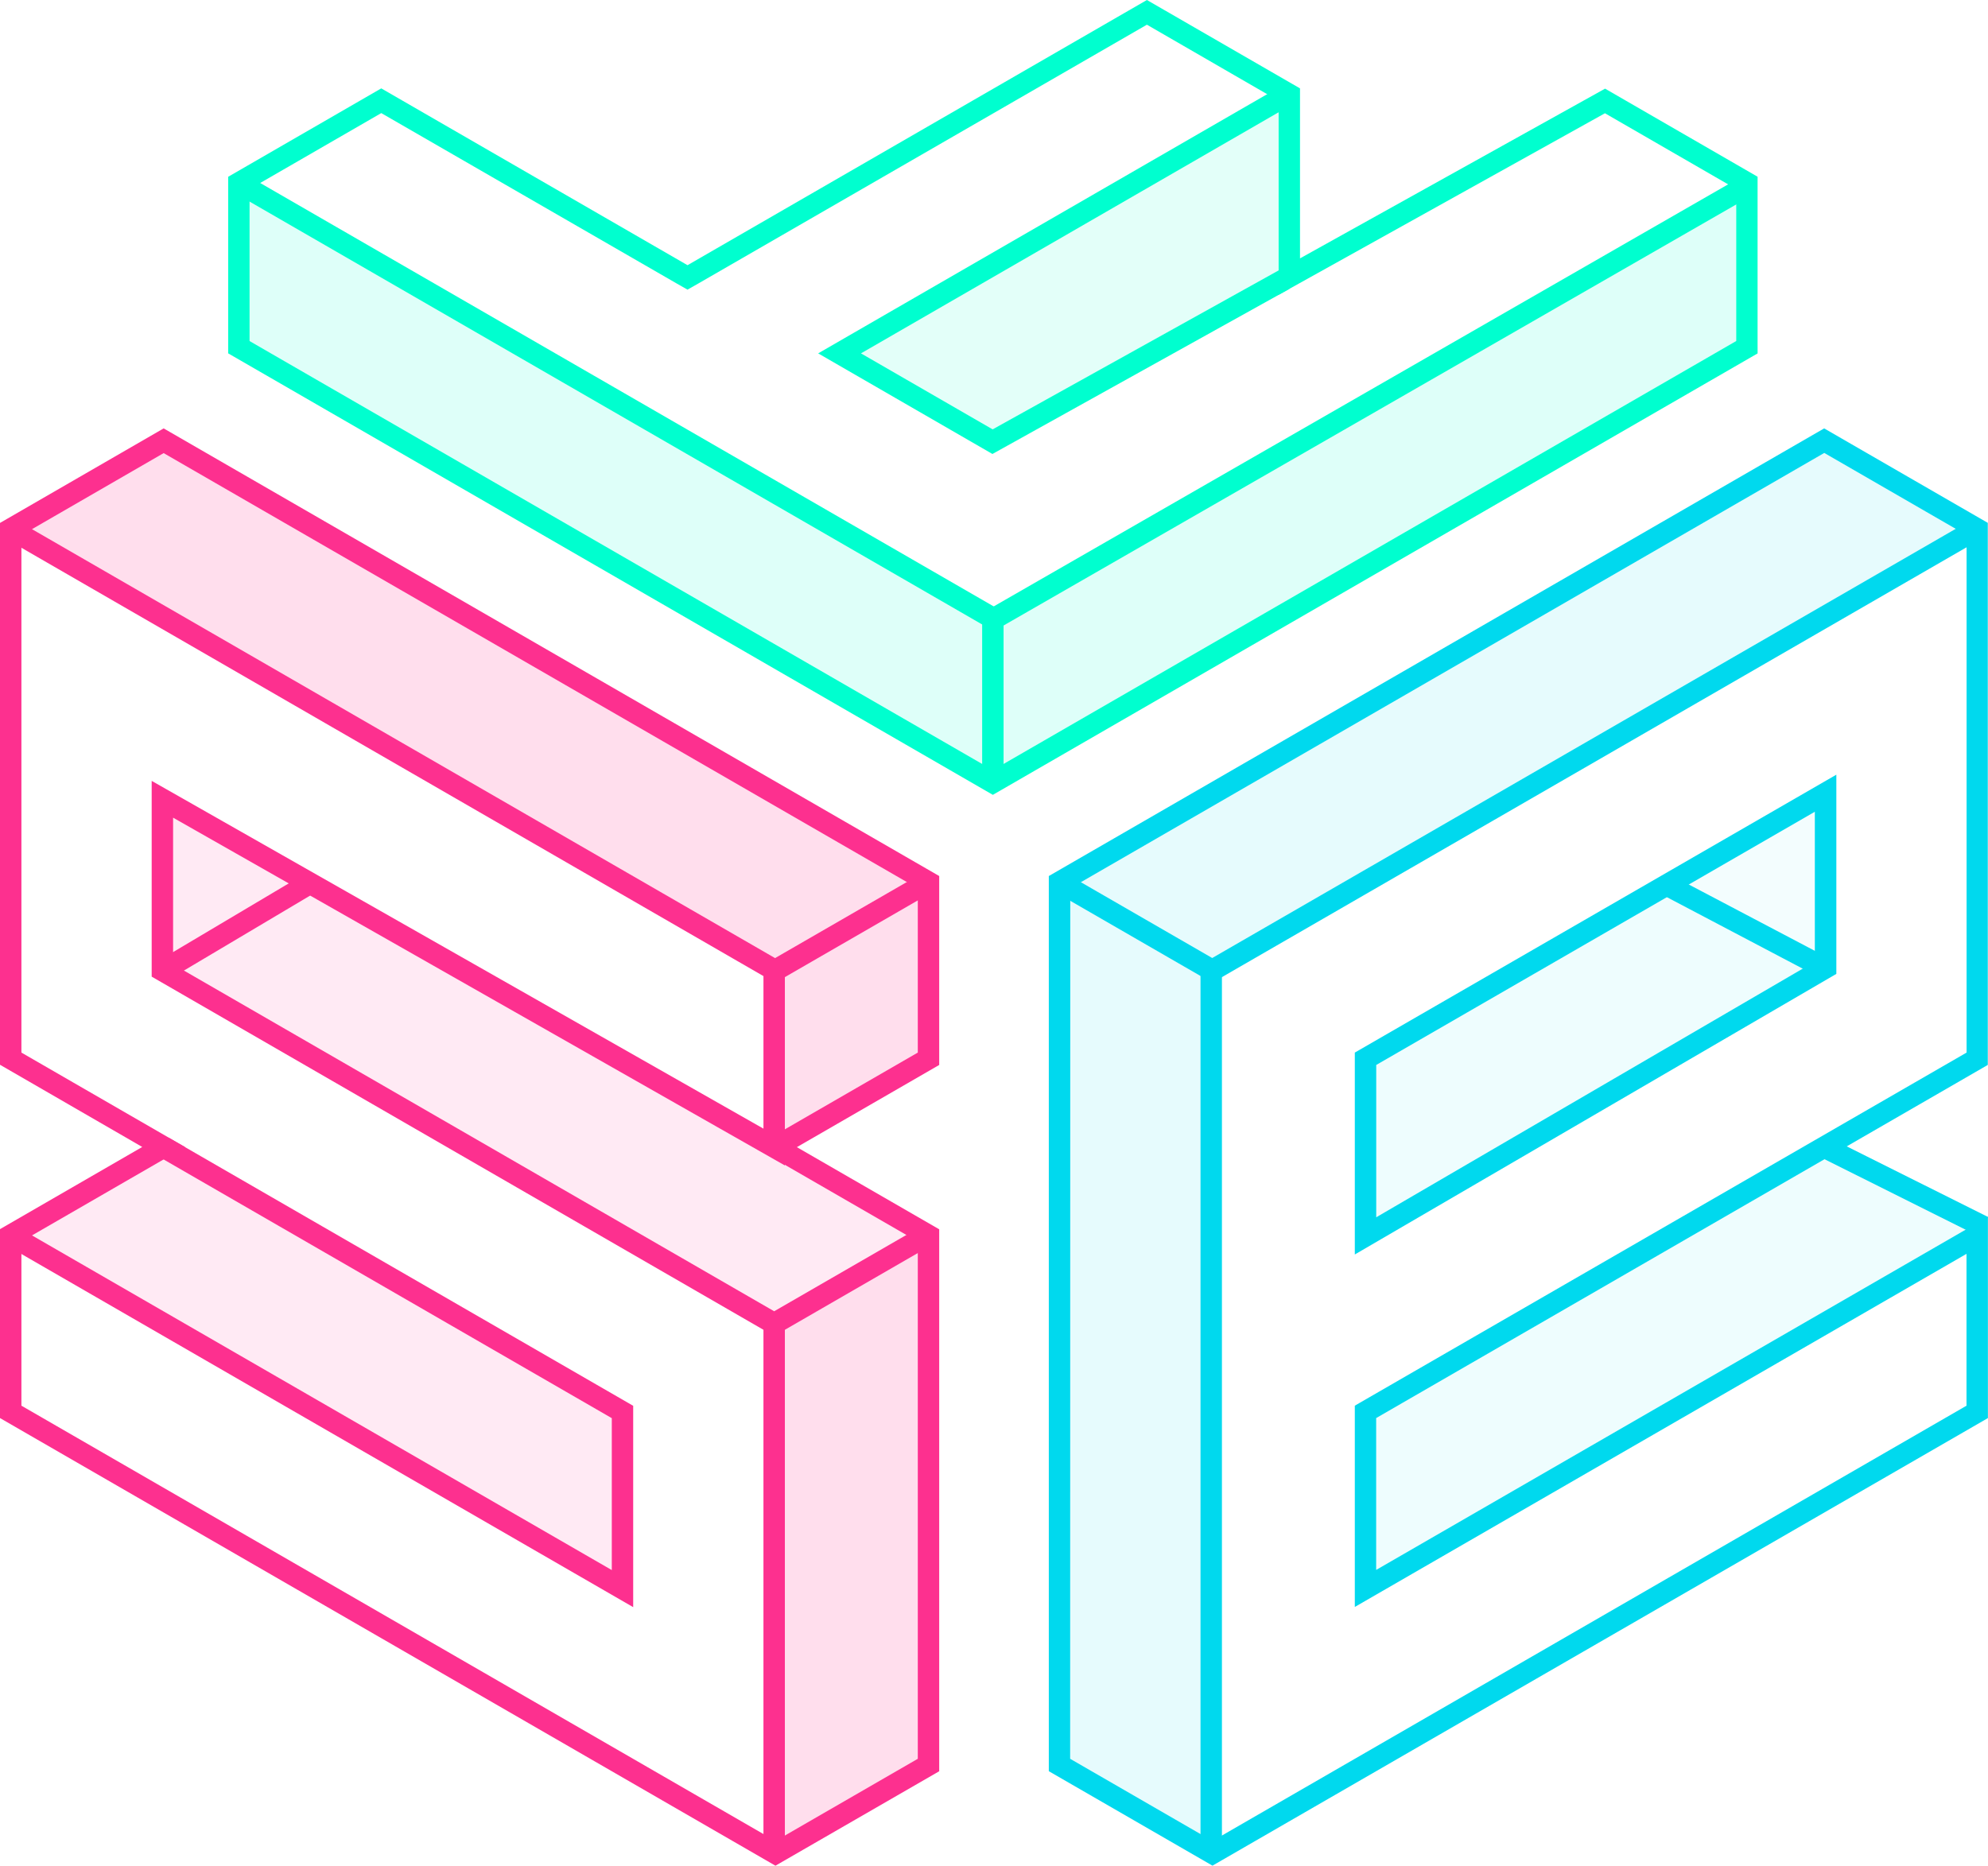 <svg data-name="Layer 1" xmlns="http://www.w3.org/2000/svg" viewBox="0 0 979.45 919.37"><g fill="#fd308f"><path opacity=".16" style="isolation:isolate" d="M80.62 217.2 5.27 260.7l376.15 217.08 75.98-43.06L80.62 217.2zM456.78 608.74l-75.36 43.5.62 261.05 75.36-43.51-.62-261.04zM456.78 437.22l-75.36 43.51.62 84.51 75.36-43.5-.62-84.52z"></path></g><g fill="#00d9ee"><path opacity=".1" style="isolation:isolate" d="M898.79 217.16 522.02 434.69l75.22 43.48L974.1 260.6l-75.31-43.44zM523.43 435.82l-1.41 433.92 75.35 43.51 1.37-434-75.31-43.43z"></path></g><path fill="#00ffcf" d="m113.92 88.03-1.52 86.13 376.76 215.79 376.77-215.79-1.94-85.98L489.16 305.9 113.92 88.03z" data-name="Path" opacity=".13"></path><path fill="#00ffcf" d="M638.24 46.39 413.63 174.13 489 217.64l148.76-84.26.48-86.99z" data-name="Path 2" opacity=".11"></path><g fill="#00d9ee"><path opacity=".07" style="isolation:isolate" d="m823.1 437.02-150.37 84.73v88.97l226.44-131.18-76.07-42.52z"></path><path opacity=".05" style="isolation:isolate" d="m898.2 474.83-75.1-37.81 75.1-43.99v81.8z"></path><path opacity=".07" style="isolation:isolate" d="M898.22 565.2 674.16 695.58l-2.05 87.2 302.18-175.06-76.07-42.52z"></path></g><g fill="#fd308f"><path opacity=".1" style="isolation:isolate" d="m154.32 434.7-75.35 43.51-.62-84.52 75.97 41.01z"></path><path opacity=".1" style="isolation:isolate" d="m149.34 437.22-69.34 41 301.42 174.02 75.36-43.5-307.44-171.52zM78.61 567.91l-69.33 41 297.41 173.92v-87.04L78.61 567.91z"></path></g><g fill="#fd308f"><path d="M382.05 919.36 0 698.78v-93.1l70.08-40.49L0 524.68v-267l80.63-46.58 382.1 220.58v93.1l-70.13 40.5 70.13 40.48v267.06ZM10.55 692.68l371.5 214.5 70.13-40.5V611.79l-80.64-46.55 80.64-46.56v-80.92L80.63 223.28l-70.08 40.49v254.91l80.62 46.55-80.62 46.56Z"></path><path d="M381.86 484.29 2.36 265.19l5.27-9.13 374.23 216.06 72.73-41.99 5.28 9.12-78.01 45.04zM376.14 652.15h10.55V913.7h-10.55zM311.96 791.95 2.56 613.32l5.27-9.13 293.59 169.5v-74.86L77.94 569.8l5.27-9.13 228.75 132.07v99.21zM77.656 473.691l71.937-42.747 5.39 9.07-71.938 42.747z"></path><path d="M381.42 658.33 74.73 481.26v-96.47l301.41 171.37v-78.38h10.55v96.52L85.28 402.92v72.26l296.14 170.97 72.72-41.98 5.26 9.13-77.98 45.03z"></path></g><g><path fill="none" d="M898.22 565.2 672.11 695.75v87.03l302.18-175.06-76.07-42.52z"></path><path d="m597.36 919.34-80.63-46.55V431.68l382-220.58 80.62 46.55v267.11l-2.62 1.52-298.72 172.5v74.83l301.4-174v99.17l-2.62 1.52Zm-70.12-52.66 70.12 40.5 371.5-214.5v-74.82l-301.37 174v-99.18l2.63-1.53L968.9 518.68v-255l-70.12-40.49L527.3 437.73Z" fill="#00d9ee"></path><path d="M667.49 618.17v-99.49l2.63-1.52 234.61-135.42v98.16Zm10.55-93.39v75.06l216.1-126V400Z" fill="#00d9ee"></path><path fill="#00d9ee" d="m819.852 441.366 4.914-9.336 76.412 40.22-4.914 9.335zM597.24 484.26l-78.01-45.03 5.27-9.14 72.74 41.99 374.22-216.06 5.27 9.14-379.49 219.1z"></path><path fill="#00d9ee" d="M591.47 477.62h10.55v435.93h-10.55zM896.402 569.973l4.716-9.438 78.344 39.146-4.716 9.438z"></path></g><g fill="#00ffcf"><path d="m565.06 12.17 64.9 37.51v95.6l15.67-8.72 145.1-80.75 64.69 37.35v74.88L489.16 379.5 122.95 168.06V93.2l64.89-37.47 145.61 84 5.27 3 5.28-3L565.06 12.17m0-12.17L338.73 130.68 187.84 43.55l-75.42 43.56v87l376.74 217.57 376.77-217.53V87.09l-75.14-43.41-150.3 83.64V43.55Z"></path><path d="m488.95 223.71-85.86-49.58L632.25 41.82l5.27 9.13-213.34 123.18 64.87 37.45 141.11-78.45 5.13 9.21-146.34 81.37zM494.44 388.36h-10.55v-80.64L114.88 94.67l5.27-9.14 374.29 216.1v86.73z"></path><path d="m485.517 301.156 373.34-214.594 5.273 9.173-373.34 214.594z"></path></g></svg>